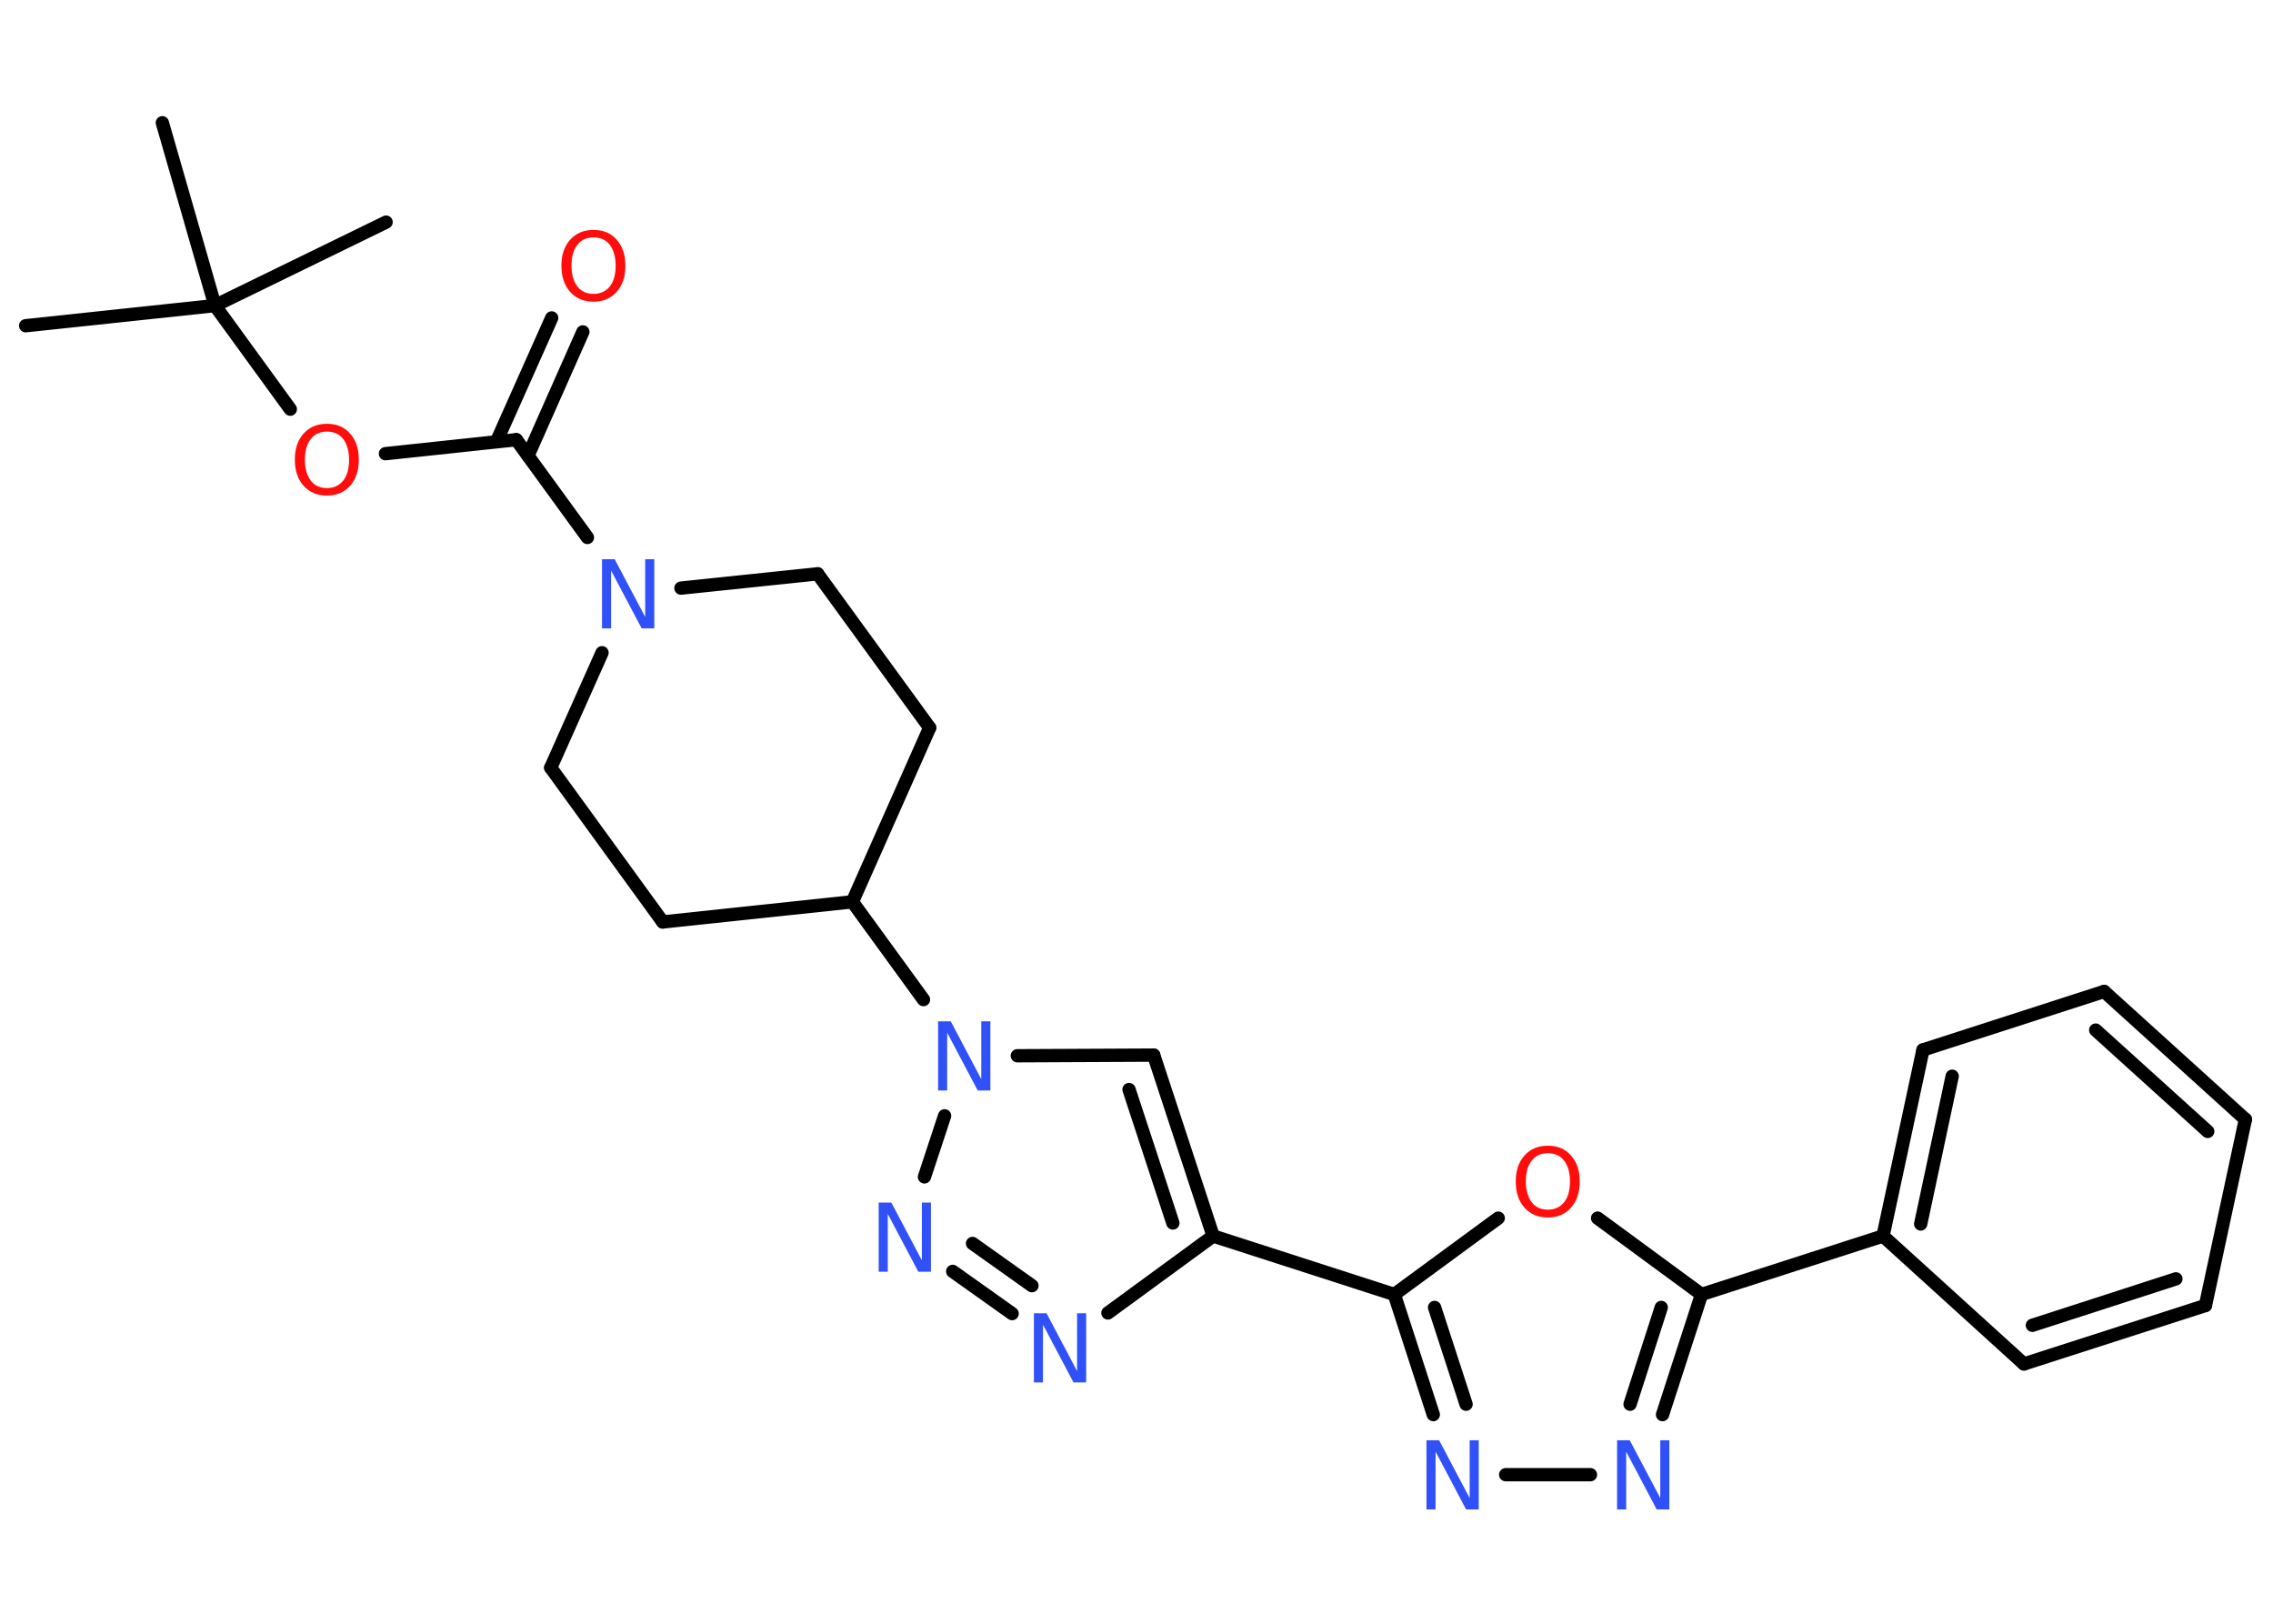 <?xml version='1.0' encoding='UTF-8'?>
<!DOCTYPE svg PUBLIC "-//W3C//DTD SVG 1.1//EN" "http://www.w3.org/Graphics/SVG/1.1/DTD/svg11.dtd">
<svg version='1.2' xmlns='http://www.w3.org/2000/svg' xmlns:xlink='http://www.w3.org/1999/xlink' width='70.0mm' height='50.0mm' viewBox='0 0 70.0 50.0'>
  <desc>Generated by the Chemistry Development Kit (http://github.com/cdk)</desc>
  <g stroke-linecap='round' stroke-linejoin='round' stroke='#000000' stroke-width='.41' fill='#3050F8'>
    <rect x='.0' y='.0' width='70.0' height='50.0' fill='#FFFFFF' stroke='none'/>
    <g id='mol1' class='mol'>
      <line id='mol1bnd1' class='bond' x1='.79' y1='10.03' x2='6.62' y2='9.41'/>
      <line id='mol1bnd2' class='bond' x1='6.62' y1='9.41' x2='11.89' y2='6.84'/>
      <line id='mol1bnd3' class='bond' x1='6.62' y1='9.41' x2='5.0' y2='3.78'/>
      <line id='mol1bnd4' class='bond' x1='6.62' y1='9.41' x2='8.94' y2='12.6'/>
      <line id='mol1bnd5' class='bond' x1='11.87' y1='13.97' x2='15.9' y2='13.54'/>
      <g id='mol1bnd6' class='bond'>
        <line x1='15.29' y1='13.6' x2='16.99' y2='9.79'/>
        <line x1='16.26' y1='14.03' x2='17.95' y2='10.22'/>
      </g>
      <line id='mol1bnd7' class='bond' x1='15.9' y1='13.54' x2='18.09' y2='16.55'/>
      <line id='mol1bnd8' class='bond' x1='20.97' y1='18.11' x2='25.18' y2='17.67'/>
      <line id='mol1bnd9' class='bond' x1='25.18' y1='17.67' x2='28.63' y2='22.41'/>
      <line id='mol1bnd10' class='bond' x1='28.63' y1='22.41' x2='26.25' y2='27.77'/>
      <line id='mol1bnd11' class='bond' x1='26.25' y1='27.77' x2='28.44' y2='30.78'/>
      <line id='mol1bnd12' class='bond' x1='31.33' y1='32.51' x2='35.53' y2='32.49'/>
      <g id='mol1bnd13' class='bond'>
        <line x1='37.36' y1='38.06' x2='35.53' y2='32.49'/>
        <line x1='36.12' y1='37.66' x2='34.77' y2='33.55'/>
      </g>
      <line id='mol1bnd14' class='bond' x1='37.36' y1='38.06' x2='42.94' y2='39.86'/>
      <g id='mol1bnd15' class='bond'>
        <line x1='42.94' y1='39.86' x2='44.14' y2='43.56'/>
        <line x1='44.18' y1='40.26' x2='45.15' y2='43.24'/>
      </g>
      <line id='mol1bnd16' class='bond' x1='46.37' y1='45.41' x2='48.98' y2='45.41'/>
      <g id='mol1bnd17' class='bond'>
        <line x1='51.2' y1='43.56' x2='52.4' y2='39.86'/>
        <line x1='50.2' y1='43.24' x2='51.16' y2='40.26'/>
      </g>
      <line id='mol1bnd18' class='bond' x1='52.4' y1='39.86' x2='57.99' y2='38.06'/>
      <g id='mol1bnd19' class='bond'>
        <line x1='59.22' y1='32.33' x2='57.99' y2='38.06'/>
        <line x1='60.12' y1='33.14' x2='59.15' y2='37.69'/>
      </g>
      <line id='mol1bnd20' class='bond' x1='59.22' y1='32.33' x2='64.8' y2='30.53'/>
      <g id='mol1bnd21' class='bond'>
        <line x1='69.15' y1='34.47' x2='64.8' y2='30.53'/>
        <line x1='67.99' y1='34.84' x2='64.54' y2='31.72'/>
      </g>
      <line id='mol1bnd22' class='bond' x1='69.15' y1='34.47' x2='67.92' y2='40.2'/>
      <g id='mol1bnd23' class='bond'>
        <line x1='62.33' y1='42.0' x2='67.92' y2='40.2'/>
        <line x1='62.59' y1='40.81' x2='67.01' y2='39.38'/>
      </g>
      <line id='mol1bnd24' class='bond' x1='57.99' y1='38.06' x2='62.33' y2='42.0'/>
      <line id='mol1bnd25' class='bond' x1='52.4' y1='39.86' x2='49.2' y2='37.51'/>
      <line id='mol1bnd26' class='bond' x1='42.94' y1='39.86' x2='46.14' y2='37.51'/>
      <line id='mol1bnd27' class='bond' x1='37.36' y1='38.06' x2='34.12' y2='40.43'/>
      <g id='mol1bnd28' class='bond'>
        <line x1='29.34' y1='39.15' x2='31.17' y2='40.45'/>
        <line x1='29.95' y1='38.29' x2='31.78' y2='39.59'/>
      </g>
      <line id='mol1bnd29' class='bond' x1='29.09' y1='34.36' x2='28.47' y2='36.24'/>
      <line id='mol1bnd30' class='bond' x1='26.25' y1='27.77' x2='20.41' y2='28.39'/>
      <line id='mol1bnd31' class='bond' x1='20.41' y1='28.39' x2='16.96' y2='23.64'/>
      <line id='mol1bnd32' class='bond' x1='18.54' y1='20.1' x2='16.96' y2='23.64'/>
      <path id='mol1atm5' class='atom' d='M10.07 13.29q-.32 .0 -.5 .23q-.18 .23 -.18 .64q.0 .4 .18 .64q.18 .23 .5 .23q.31 .0 .5 -.23q.18 -.23 .18 -.64q.0 -.4 -.18 -.64q-.18 -.23 -.5 -.23zM10.07 13.05q.45 .0 .71 .3q.27 .3 .27 .8q.0 .51 -.27 .81q-.27 .3 -.71 .3q-.45 .0 -.72 -.3q-.27 -.3 -.27 -.81q.0 -.5 .27 -.8q.27 -.3 .72 -.3z' stroke='none' fill='#FF0D0D'/>
      <path id='mol1atm7' class='atom' d='M18.28 7.31q-.32 .0 -.5 .23q-.18 .23 -.18 .64q.0 .4 .18 .64q.18 .23 .5 .23q.31 .0 .5 -.23q.18 -.23 .18 -.64q.0 -.4 -.18 -.64q-.18 -.23 -.5 -.23zM18.28 7.08q.45 .0 .71 .3q.27 .3 .27 .8q.0 .51 -.27 .81q-.27 .3 -.71 .3q-.45 .0 -.72 -.3q-.27 -.3 -.27 -.81q.0 -.5 .27 -.8q.27 -.3 .72 -.3z' stroke='none' fill='#FF0D0D'/>
      <path id='mol1atm8' class='atom' d='M18.54 17.22h.39l.94 1.78v-1.78h.28v2.13h-.39l-.94 -1.78v1.78h-.28v-2.13z' stroke='none'/>
      <path id='mol1atm12' class='atom' d='M28.89 31.45h.39l.94 1.78v-1.78h.28v2.13h-.39l-.94 -1.78v1.78h-.28v-2.13z' stroke='none'/>
      <path id='mol1atm16' class='atom' d='M43.93 44.35h.39l.94 1.78v-1.78h.28v2.13h-.39l-.94 -1.78v1.78h-.28v-2.13z' stroke='none'/>
      <path id='mol1atm17' class='atom' d='M49.8 44.35h.39l.94 1.78v-1.78h.28v2.13h-.39l-.94 -1.78v1.78h-.28v-2.13z' stroke='none'/>
      <path id='mol1atm25' class='atom' d='M47.67 35.51q-.32 .0 -.5 .23q-.18 .23 -.18 .64q.0 .4 .18 .64q.18 .23 .5 .23q.31 .0 .5 -.23q.18 -.23 .18 -.64q.0 -.4 -.18 -.64q-.18 -.23 -.5 -.23zM47.67 35.28q.45 .0 .71 .3q.27 .3 .27 .8q.0 .51 -.27 .81q-.27 .3 -.71 .3q-.45 .0 -.72 -.3q-.27 -.3 -.27 -.81q.0 -.5 .27 -.8q.27 -.3 .72 -.3z' stroke='none' fill='#FF0D0D'/>
      <path id='mol1atm26' class='atom' d='M31.84 40.44h.39l.94 1.78v-1.78h.28v2.13h-.39l-.94 -1.78v1.78h-.28v-2.13z' stroke='none'/>
      <path id='mol1atm27' class='atom' d='M27.06 37.03h.39l.94 1.78v-1.78h.28v2.13h-.39l-.94 -1.78v1.78h-.28v-2.13z' stroke='none'/>
    </g>
  </g>
</svg>
